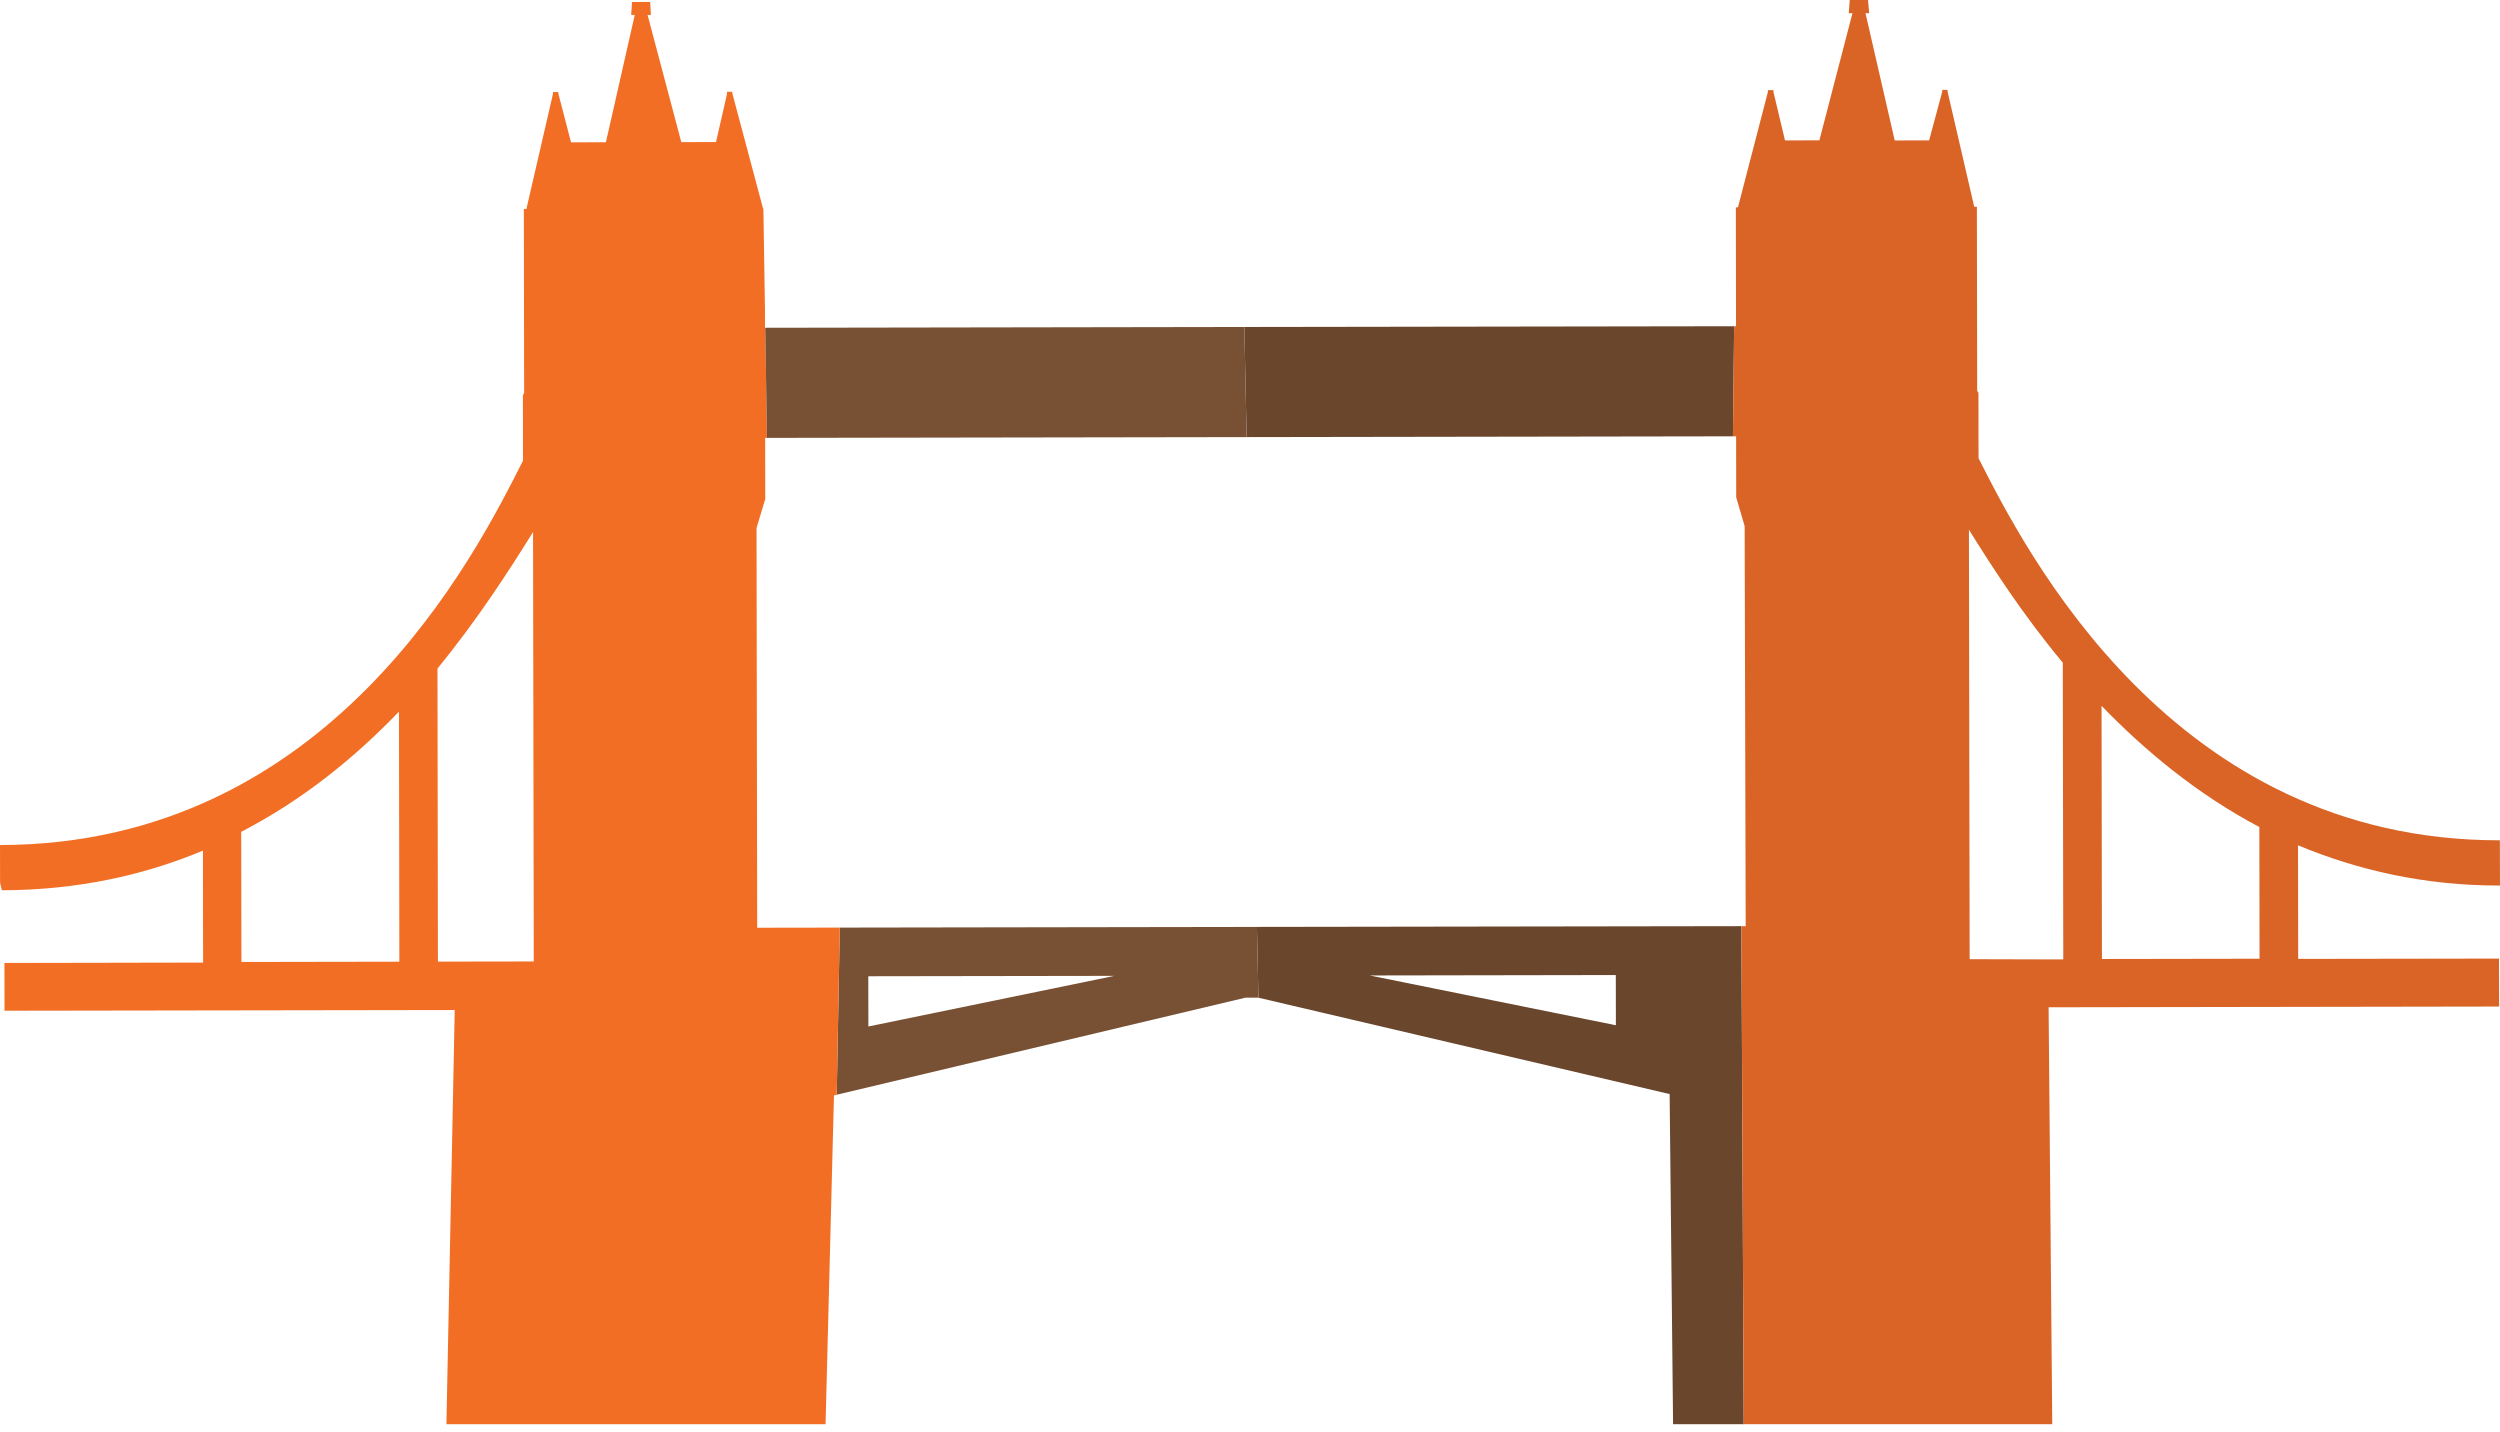 <?xml version="1.0" encoding="iso-8859-1"?>
<!-- Generator: Adobe Illustrator 17.0.0, SVG Export Plug-In . SVG Version: 6.00 Build 0)  -->
<!DOCTYPE svg PUBLIC "-//W3C//DTD SVG 1.1//EN" "http://www.w3.org/Graphics/SVG/1.1/DTD/svg11.dtd">
<svg version="1.1" id="Objects1" xmlns="http://www.w3.org/2000/svg" xmlns:xlink="http://www.w3.org/1999/xlink" x="0px" y="0px"
	 width="137.422px" height="78.738px" viewBox="0 0 137.422 78.738" style="enable-background:new 0 0 137.422 78.738;"
	 xml:space="preserve">
<g>
	<path style="fill:#69462C;" d="M95.722,50.91l-26.629,0.041l0.082,3.892l22.603,5.297l0.189,18.145h3.883L95.722,50.91z
		 M75.289,53.62l13.53-0.023l0.004,2.76L75.289,53.62z"/>
	<polygon style="fill:#69462C;" points="68.603,17.974 68.4,17.974 68.527,24.027 68.613,24.027 95.257,23.984 95.322,17.933 	"/>
	<polygon style="fill:#E2AA15;" points="95.85,78.284 95.852,78.738 95.854,78.284 	"/>
	<path style="fill:#DA6426;" d="M137.366,52.692l-11.037,0.017l-0.01-6.243c3.261,1.355,6.925,2.219,11.102,2.211l-0.006-2.487
		c-18.033,0.028-26.075-15.925-28.657-21.002l-0.005-3.587c-0.002-0.034-0.056-0.083-0.07-0.117l-0.016-10.122h-0.147l-1.465-6.329
		V4.939h-0.292l-0.001,0.101l-0.721,2.678l-1.891,0.002l-1.606-6.994l0.203-0.001L102.684,0l-1.007,0.001l-0.054,0.727l0.204-0.002
		l-1.818,6.988l-1.89,0.004l-0.636-2.669l0.001-0.095l-0.304,0.001v0.099l-1.647,6.342l-0.116,0.002l0.01,6.533l-0.104,0.002
		l-0.065,6.052l0.174,0.001l0.005,3.351l0.464,1.584l0.057,21.99h-0.234l0.128,27.374h0.004h16.954l-0.201-22.916l24.765-0.041
		L137.366,52.692z M108.269,52.725l-0.039-23.607c1.236,1.983,2.914,4.614,5.159,7.309l0.027,16.312L108.269,52.725z
		 M115.541,52.714l-0.021-13.915c2.372,2.453,5.242,4.848,8.673,6.662l0.011,7.239L115.541,52.714z"/>
	<path style="fill:#785033;" d="M68.458,54.842h0.205l0.494-0.002l0.018,0.003l-0.082-3.892l-0.438,0.002l-22.492,0.036
		l-0.168,9.186L68.458,54.842z M61.26,53.642l-13.526,2.783l-0.005-2.762L61.26,53.642z"/>
	<path style="fill:#F26E25;" d="M45.843,60.213l0.152-0.038l0.168-9.186l-4.541,0.007l-0.036-21.974l0.479-1.593L42.06,24.07h0.1
		l-0.094-6.054h-0.015l-0.002-1.027l-0.086-5.521h-0.018l-1.69-6.338l0.001-0.086h-0.294l0.003,0.109l-0.606,2.656L37.45,7.813
		l-1.854-6.994h0.184l-0.042-0.712l-0.996,0.002l-0.047,0.71l0.197,0.002l-1.586,7l-1.917,0.002l-0.696-2.676l0.001-0.086h-0.3
		v0.107l-1.458,6.32l-0.141,0.001l0.016,10.123c-0.027,0.034-0.055,0.08-0.067,0.114l0.004,3.598
		C26.169,30.414,18.204,46.423,0,46.451l0.004,2.073l0.097,0.413c4.178-0.008,7.852-0.84,11.054-2.18l0.009,6.155L0.244,52.933
		l0.004,2.626l24.748-0.039l-0.457,22.765H45.38L45.843,60.213z M13.271,52.878l-0.013-7.153c3.451-1.786,6.293-4.134,8.673-6.607
		l0.021,13.745L13.271,52.878z M24.072,52.859l-0.024-16.111c2.264-2.771,3.987-5.47,5.253-7.504l0.04,23.607L24.072,52.859z"/>
	<polygon style="fill:#785033;" points="68.527,24.027 68.4,17.974 42.065,18.017 42.159,24.07 	"/>
</g>
</svg>
